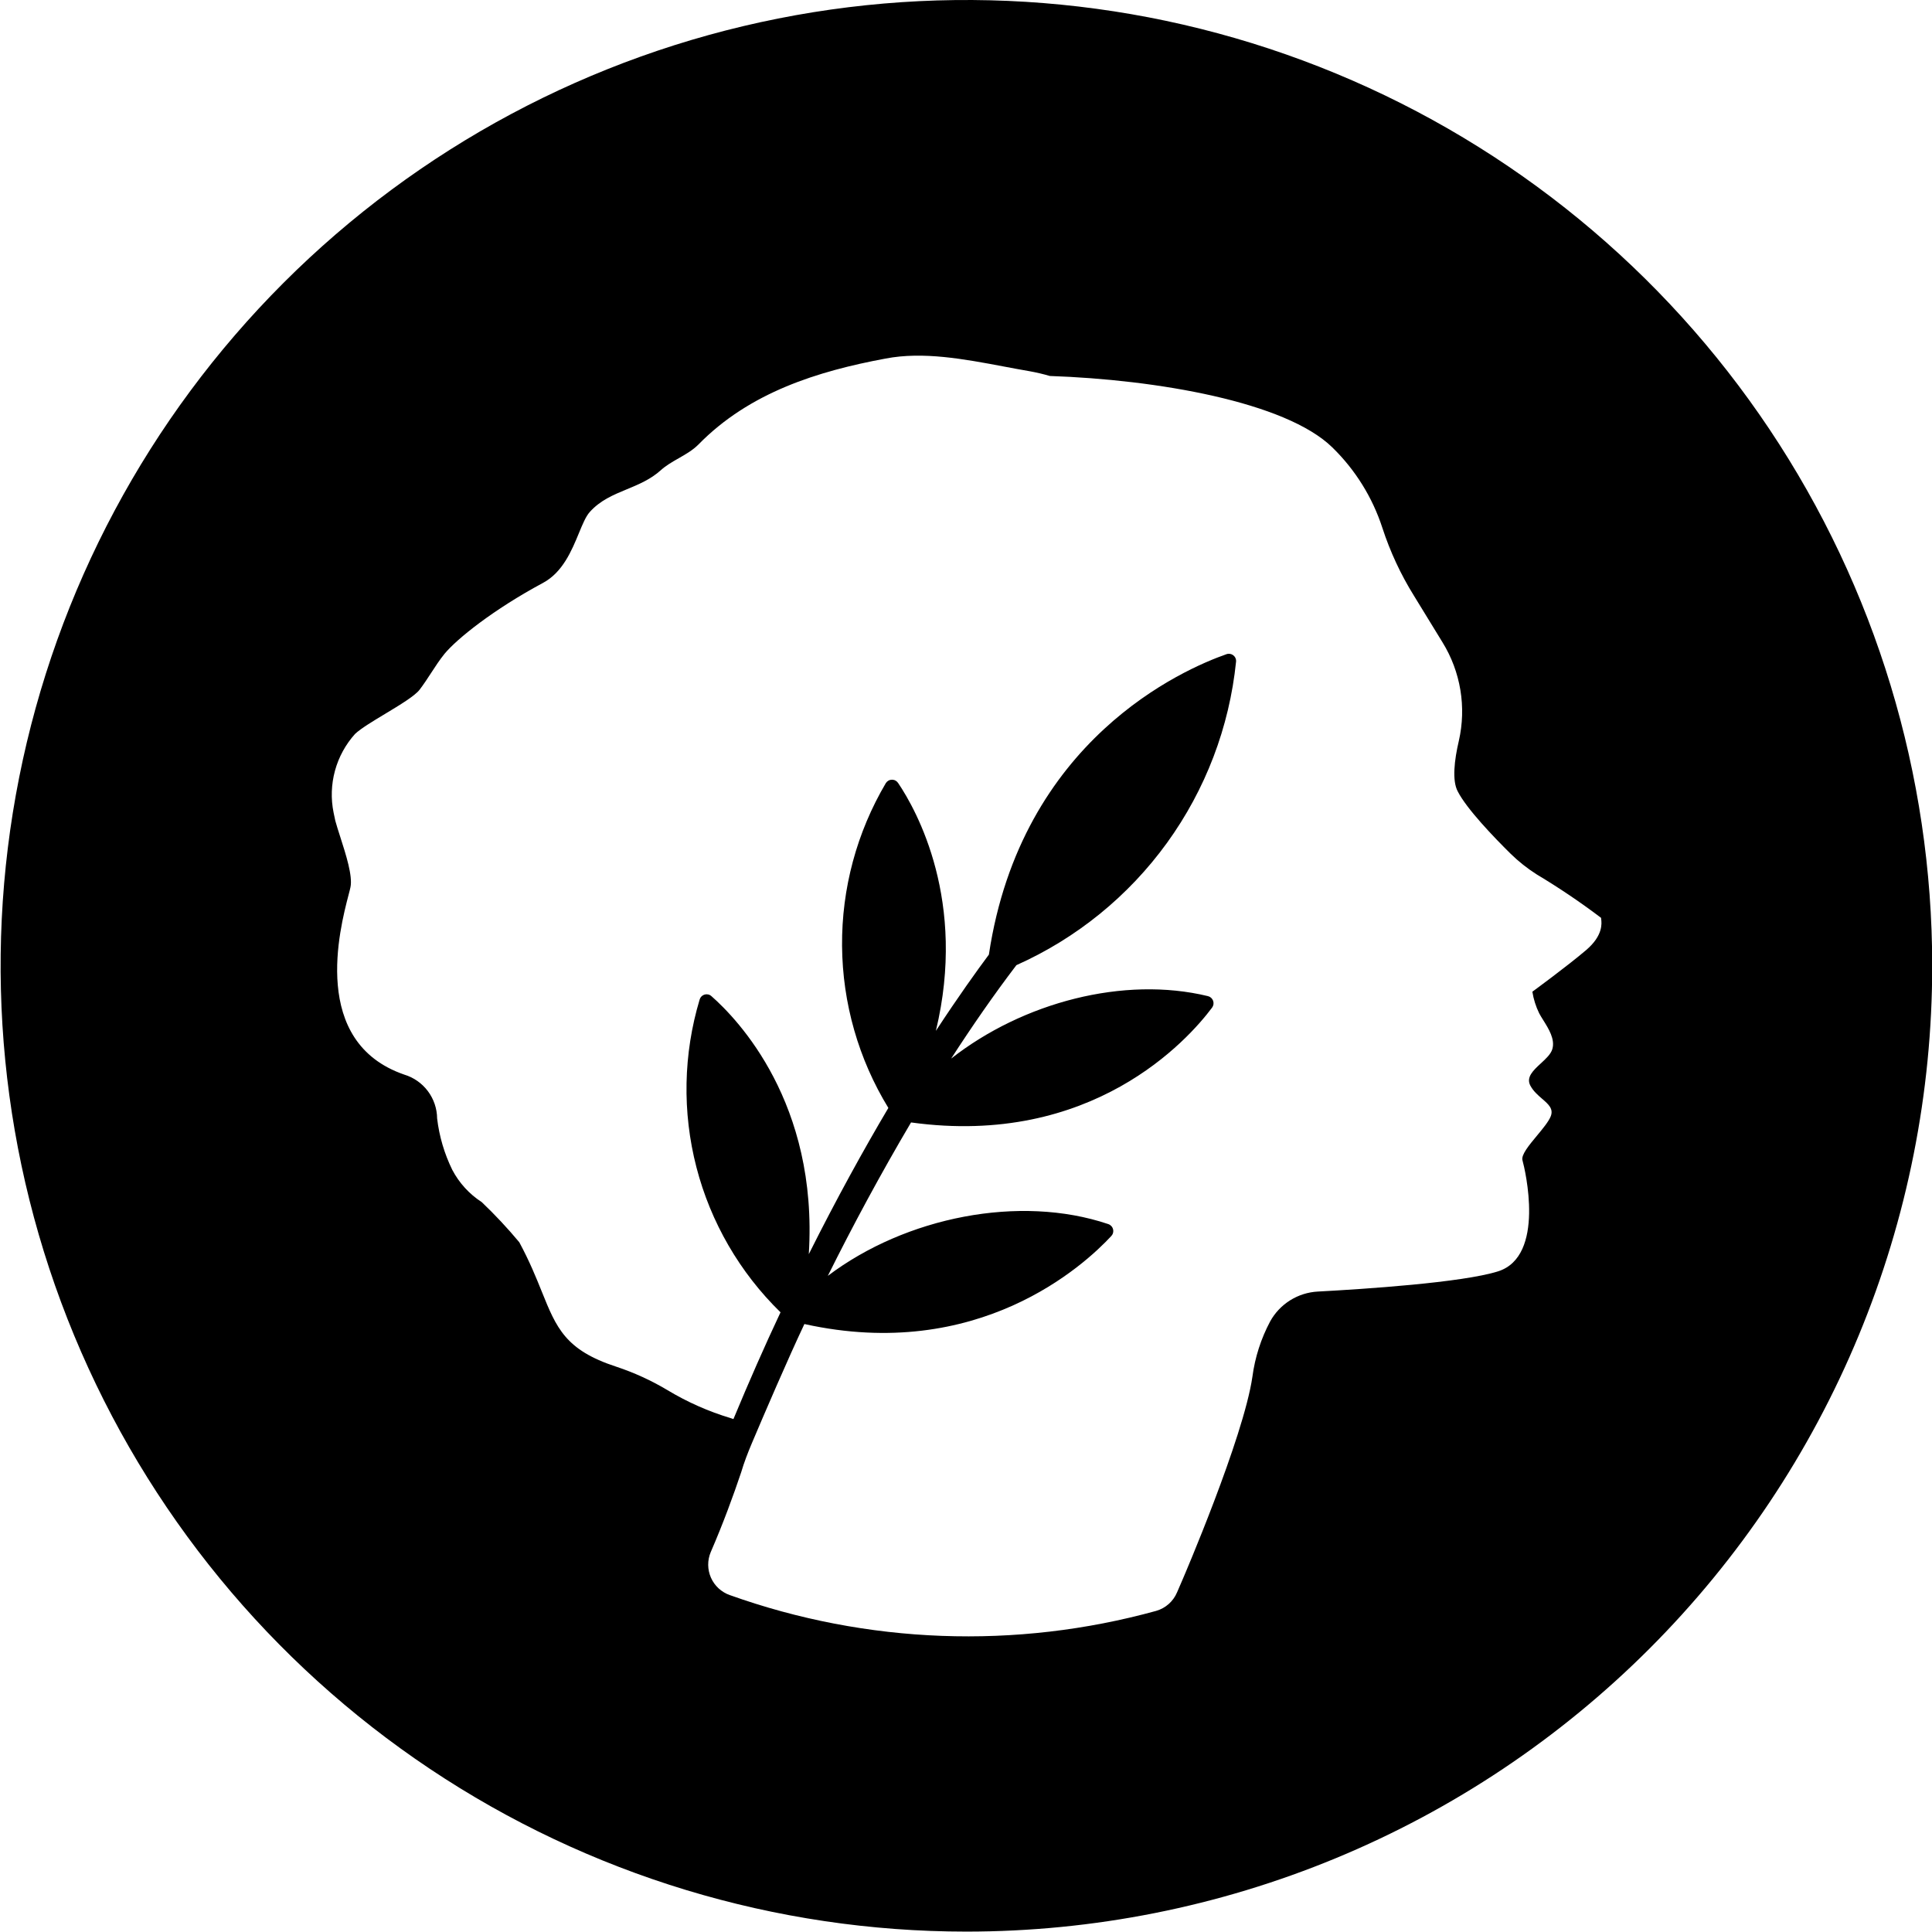 <svg width="1839" height="1839" viewBox="0 0 1839 1839" fill="none" xmlns="http://www.w3.org/2000/svg">
<g clip-path="url(#clip0_2_134)">
<path fill-rule="evenodd" clip-rule="evenodd" d="M1684.27 408.568C1785.29 559.747 1839.2 737.486 1839.2 919.308C1839.21 1040.04 1815.45 1159.59 1769.25 1271.13C1723.06 1382.67 1655.34 1484.02 1569.97 1569.39C1484.6 1654.76 1383.26 1722.47 1271.71 1768.67C1160.17 1814.86 1040.62 1838.63 919.894 1838.62C738.072 1838.62 560.334 1784.7 409.154 1683.68C257.975 1582.67 140.145 1439.09 70.564 1271.11C0.984 1103.13 -17.221 918.288 18.251 739.96C53.722 561.632 141.278 397.827 269.845 269.259C398.413 140.692 562.218 53.136 740.546 17.665C918.874 -17.807 1103.72 0.398 1271.7 69.979C1439.68 139.559 1583.26 257.389 1684.27 408.568ZM1462.9 832.422C1483.86 844.962 1504.11 858.628 1523.59 873.358L1524 873.665C1524.01 873.935 1524.05 874.299 1524.11 874.75C1524.61 878.916 1526.02 890.516 1509.77 904.366C1491.76 919.717 1458.6 943.971 1458.6 943.971C1459.73 951.075 1461.9 957.972 1465.05 964.439C1466.1 966.472 1467.51 968.723 1469.02 971.132C1474.11 979.271 1480.33 989.199 1477.64 998.518C1476.25 1003.36 1471.47 1007.77 1466.69 1012.18C1459.55 1018.76 1452.43 1025.34 1456.66 1033.31C1459.47 1038.61 1463.91 1042.45 1467.91 1045.91C1473.96 1051.14 1479.02 1055.52 1476 1062.79C1473.91 1067.83 1468.46 1074.38 1463.01 1080.95C1455.39 1090.12 1447.76 1099.31 1449.19 1104.44C1451.65 1113.24 1471.29 1195.72 1425.96 1210.15C1391.88 1220.9 1298.24 1227.04 1254.34 1229.39C1244.99 1229.9 1235.92 1232.77 1227.99 1237.75C1220.06 1242.73 1213.52 1249.64 1209 1257.84C1200.28 1274.23 1194.56 1292.04 1192.12 1310.45C1183.62 1368.88 1125.9 1502.94 1125.9 1502.94C1125.9 1502.94 1123.14 1509.19 1120.38 1515.74C1118.59 1519.97 1115.88 1523.75 1112.45 1526.79C1109.01 1529.84 1104.94 1532.08 1100.52 1533.34C966.904 1570.2 825.17 1564.94 694.647 1518.3C690.689 1516.91 687.057 1514.72 683.976 1511.88C680.895 1509.03 678.43 1505.58 676.732 1501.75C675.035 1497.91 674.142 1493.77 674.107 1489.57C674.073 1485.38 674.899 1481.22 676.533 1477.36C688.302 1450.24 698.229 1423.12 705.495 1401.42C708.259 1392.01 711.84 1382.8 715.729 1373.59C726.987 1346.98 750.115 1293.15 765.67 1260.3C931.152 1296.94 1031.75 1204.63 1057.85 1176.48C1058.64 1175.62 1059.21 1174.57 1059.48 1173.43C1059.76 1172.29 1059.75 1171.09 1059.44 1169.96C1059.14 1168.82 1058.55 1167.79 1057.73 1166.94C1056.92 1166.1 1055.9 1165.47 1054.78 1165.12C970.654 1136.78 862.176 1158.37 787.98 1214.45C811.518 1167.07 838.228 1117.44 867.19 1068.41C1039.53 1092.16 1130.81 989.819 1153.74 959.117C1154.43 958.191 1154.88 957.107 1155.05 955.962C1155.22 954.818 1155.1 953.649 1154.71 952.562C1154.31 951.475 1153.65 950.503 1152.78 949.736C1151.92 948.969 1150.87 948.43 1149.75 948.167C1069.92 928.825 973.827 954 905.363 1007.63C925.216 976.924 945.888 947.041 967.482 918.694C1024.66 893.183 1074.1 853.04 1110.81 802.316C1147.52 751.592 1170.2 692.082 1176.56 629.792C1176.67 628.637 1176.48 627.475 1176.01 626.413C1175.55 625.351 1174.82 624.423 1173.9 623.718C1172.98 623.013 1171.9 622.552 1170.75 622.379C1169.61 622.207 1168.44 622.327 1167.35 622.73C1126.72 636.955 971.985 703.987 941.283 908.664C929.924 923.913 912.424 948.269 890.83 981.222C920.509 857.904 872.614 771.531 854.909 745.332C854.278 744.361 853.413 743.562 852.394 743.01C851.376 742.457 850.235 742.168 849.076 742.168C847.918 742.168 846.777 742.457 845.758 743.01C844.739 743.562 843.875 744.361 843.243 745.332C815.53 792.241 801.107 845.809 801.522 900.292C801.936 954.775 817.172 1008.12 845.597 1054.6C822.059 1094.31 796.372 1140.87 769.866 1193.78C778.872 1049.89 702.323 970.272 677.147 948.167C676.285 947.394 675.241 946.852 674.113 946.592C672.985 946.331 671.809 946.361 670.695 946.678C669.582 946.994 668.566 947.588 667.744 948.403C666.922 949.218 666.319 950.229 665.992 951.34C650.389 1003.27 649.313 1058.49 662.881 1110.99C676.448 1163.49 704.141 1211.27 742.951 1249.14C727.907 1281.07 712.966 1315.05 698.127 1350.77L695.466 1349.85C674.404 1343.53 654.221 1334.59 635.393 1323.24C619.921 1314 603.483 1306.48 586.373 1300.83C538.138 1285.07 529.646 1264.01 515.712 1229.45C510.282 1215.99 504.025 1200.47 494.268 1182.42C483.101 1169.02 471.177 1156.28 458.552 1144.25C446.719 1136.6 437.06 1126.02 430.511 1113.55C422.973 1098.17 418.094 1081.63 416.082 1064.63C416 1055.24 412.917 1046.12 407.282 1038.61C401.648 1031.09 393.758 1025.58 384.766 1022.87C295.205 991.998 323.376 884.042 331.797 851.773C332.642 848.534 333.289 846.057 333.597 844.498C335.81 833.737 329.315 813.527 323.917 796.73C322.077 791.005 320.364 785.676 319.167 781.253C318.758 779.206 318.246 776.648 317.53 773.475C314.848 760.258 315.303 746.596 318.858 733.586C322.413 720.576 328.968 708.581 337.997 698.563C343.483 693.403 354.925 686.51 366.566 679.498C380.55 671.074 394.821 662.478 399.401 656.502C403.284 651.434 406.795 646.038 410.309 640.637C414.388 634.368 418.47 628.093 423.143 622.321C434.912 608.096 469.503 580.26 516.783 554.88C535.64 544.809 544.23 523.981 551.044 507.459C554.548 498.965 557.582 491.609 561.3 487.439C571.214 476.272 583.824 471.049 596.615 465.751C607.856 461.095 619.236 456.382 629.048 447.527C634.02 443.037 639.971 439.641 645.945 436.232C652.637 432.413 659.358 428.577 664.765 423.17C713.375 373.434 778.565 353.273 842.936 341.299C878.683 334.402 917.679 341.746 955.662 348.898C963.894 350.449 972.079 351.99 980.172 353.375C986.626 354.539 993.014 356.042 999.309 357.878C1101.14 361.358 1223.84 382.542 1268.15 425.831C1290.04 447.129 1306.41 473.438 1315.84 502.483C1323.21 525.102 1333.27 546.75 1345.83 566.956L1373.05 611.371C1390.36 639.394 1395.95 673.105 1388.61 705.215C1384.31 723.534 1382.06 743.081 1387.58 753.314C1396.08 769.996 1422.17 797.115 1437.83 812.568C1445.47 820.051 1453.87 826.706 1462.9 832.422Z" fill="black"/>
</g>
<defs>
<clipPath id="clip0_2_134">
<rect width="1839" height="1839" fill="white"/>
</clipPath>
</defs>
</svg>
